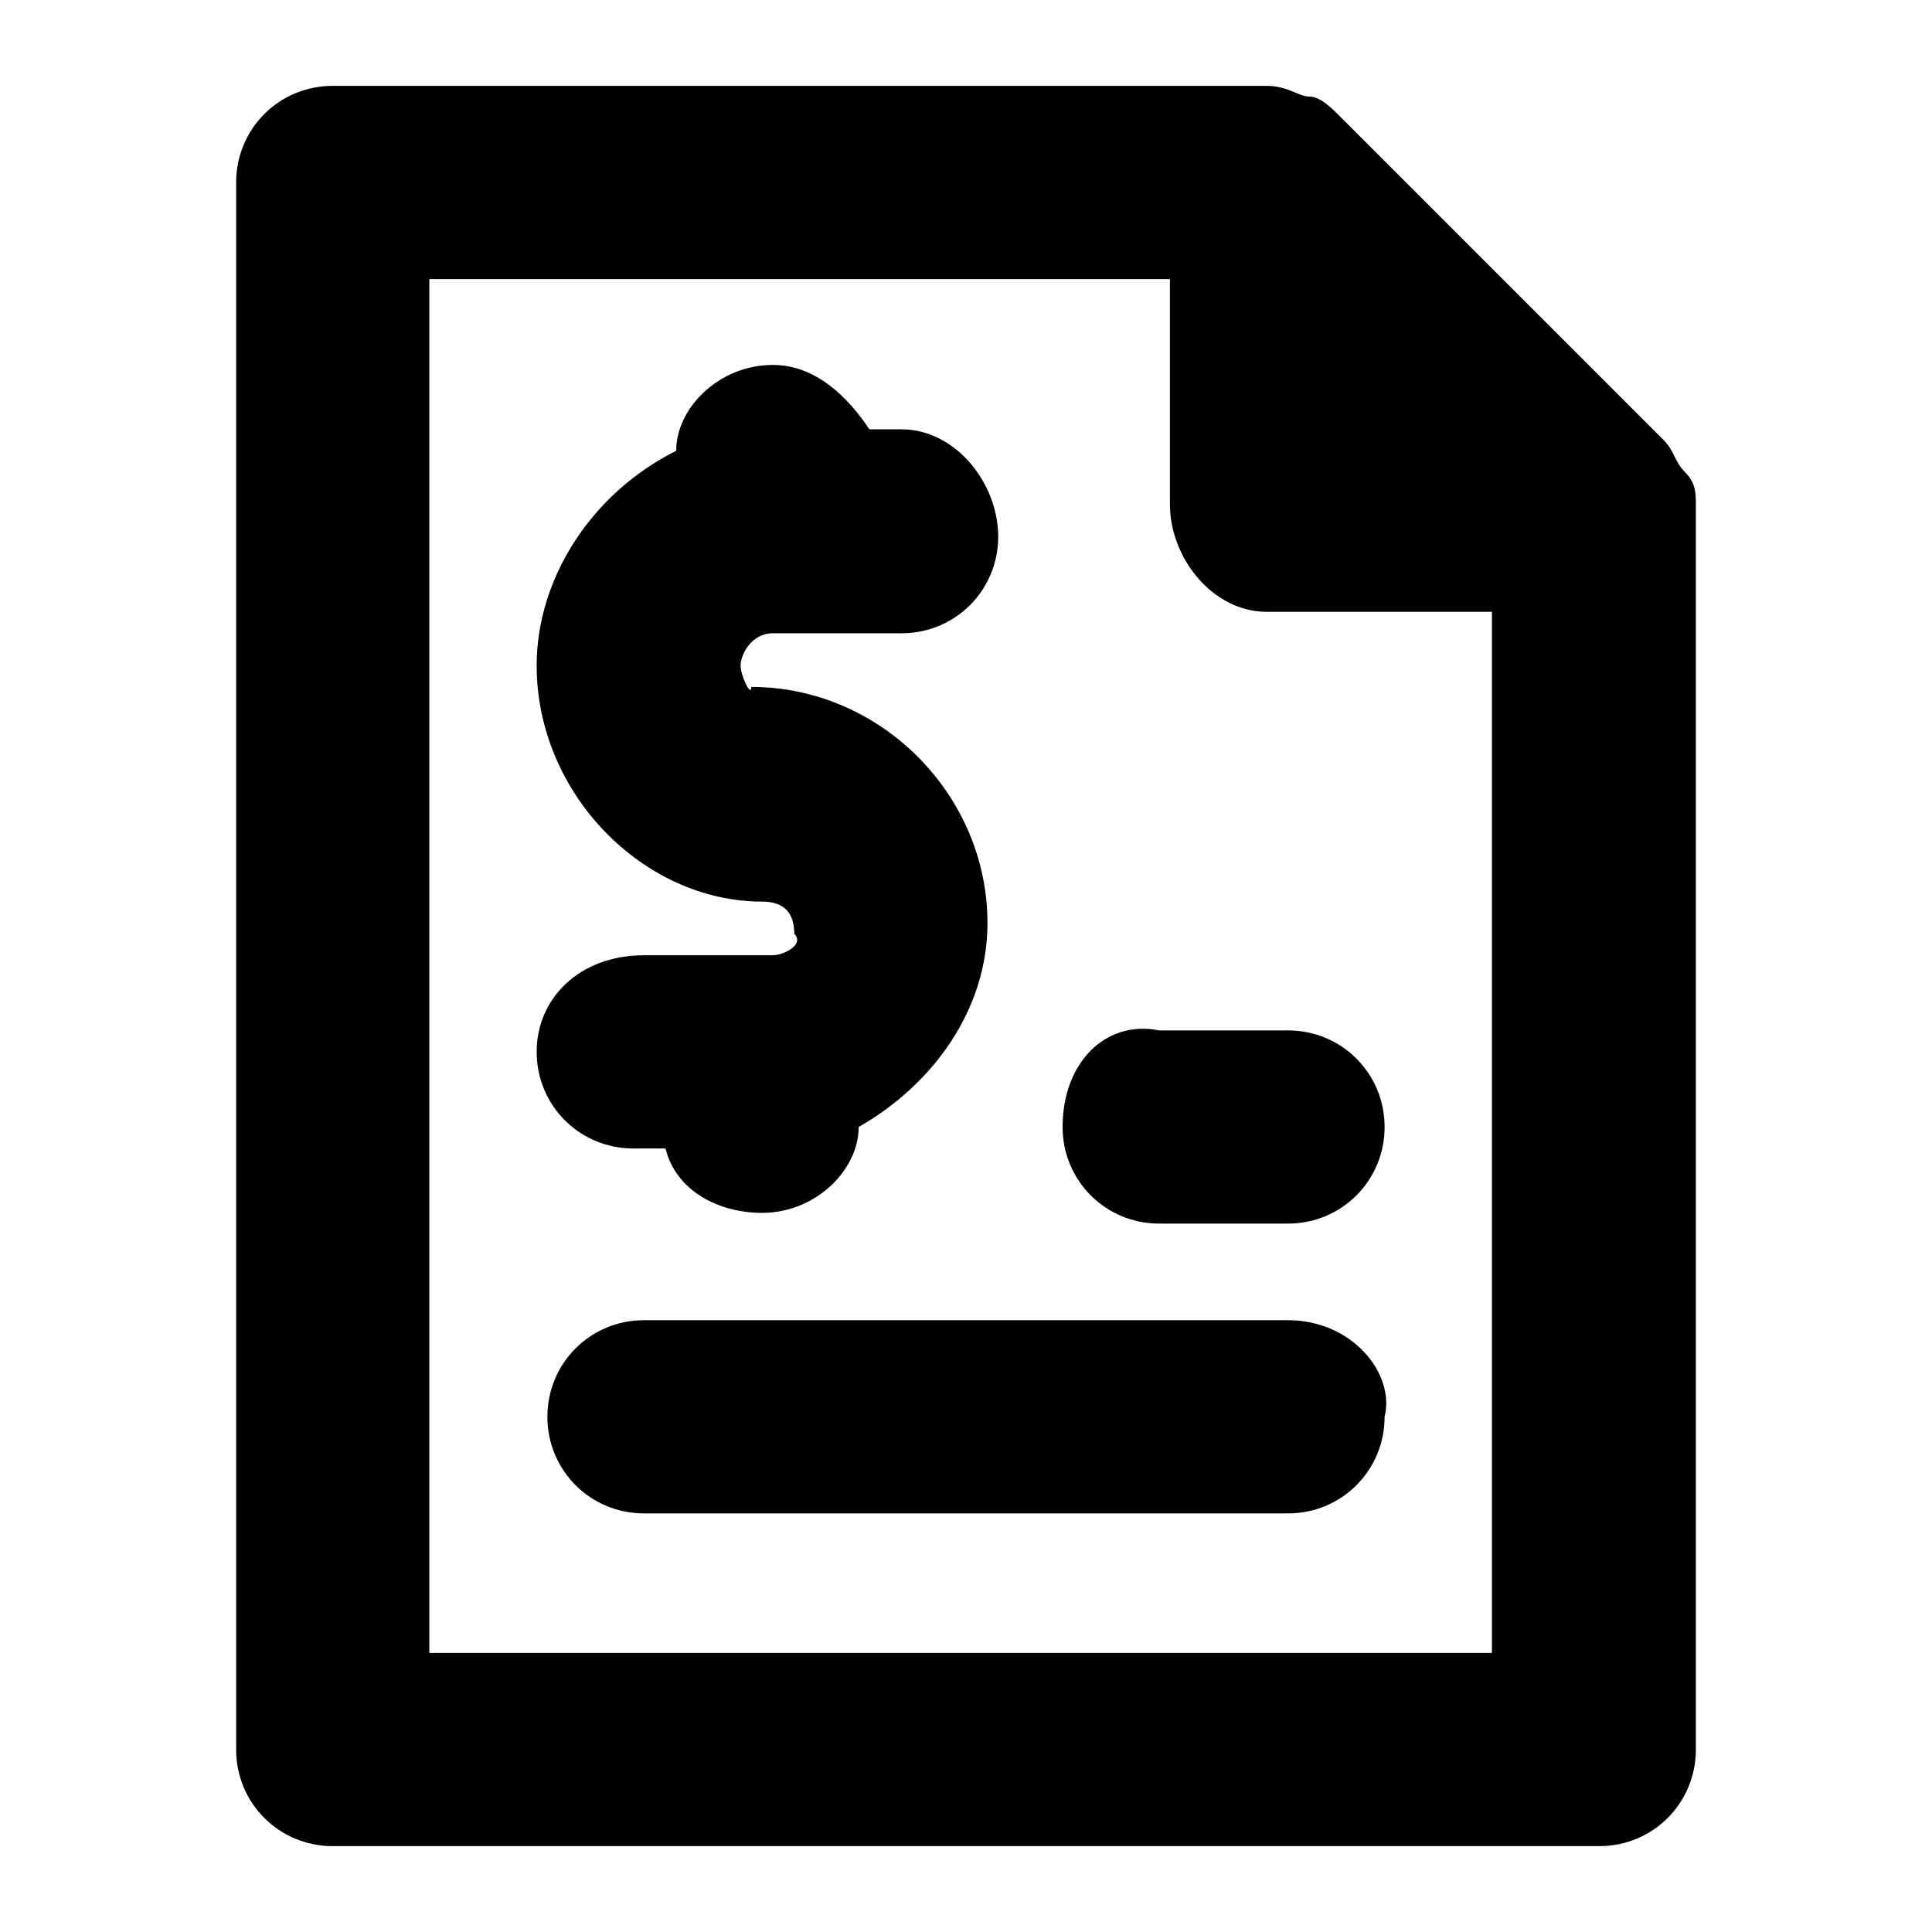 <?xml version="1.0" encoding="utf-8"?>
<!-- Generator: Adobe Illustrator 22.1.0, SVG Export Plug-In . SVG Version: 6.00 Build 0)  -->
<svg version="1.1" id="Layer_1" xmlns="http://www.w3.org/2000/svg" xmlns:xlink="http://www.w3.org/1999/xlink" x="0px" y="0px"
	 viewBox="0 0 18 18" style="enable-background:new 0 0 18 18;" xml:space="preserve">
<title>cart</title>
<g>
	<path d="M7.2,8.9H6C5.4,8.9,5,9.3,5,9.8c0,0.5,0.4,0.9,0.9,0.9h0.3c0.1,0.4,0.5,0.6,0.9,0.6c0.5,0,0.9-0.4,0.9-0.8
		c0.7-0.4,1.2-1.1,1.2-1.9c0-1.2-1-2.2-2.2-2.2C7,6.5,6.9,6.3,6.9,6.2S7,5.9,7.2,5.9h1.2c0.5,0,0.9-0.4,0.9-0.9S8.9,4,8.4,4H8.1
		C7.9,3.7,7.6,3.4,7.2,3.4c-0.5,0-0.9,0.4-0.9,0.8C5.5,4.6,5,5.4,5,6.2c0,1.2,1,2.2,2.1,2.2c0.2,0,0.3,0.1,0.3,0.3
		C7.5,8.8,7.3,8.9,7.2,8.9z"/>
	<path d="M15.7,4.4L15.7,4.4c-0.1-0.1-0.1-0.2-0.2-0.3l-3-3c-0.1-0.1-0.2-0.2-0.3-0.2c-0.1,0-0.2-0.1-0.4-0.1H3.1
		c-0.5,0-0.9,0.4-0.9,0.9v14.6c0,0.5,0.4,0.9,0.9,0.9h11.8c0.5,0,0.9-0.4,0.9-0.9V4.7C15.8,4.6,15.8,4.5,15.7,4.4z M11.8,5.7h2.1
		v9.7H4V2.6h6.9v2.1C10.9,5.2,11.3,5.7,11.8,5.7z"/>
	<path d="M9.9,10.5c0,0.5,0.4,0.9,0.9,0.9H12c0.5,0,0.9-0.4,0.9-0.9c0-0.5-0.4-0.9-0.9-0.9h-1.2C10.3,9.5,9.9,9.9,9.9,10.5z"/>
	<path d="M12,12.3H6c-0.5,0-0.9,0.4-0.9,0.9c0,0.5,0.4,0.9,0.9,0.9H12c0.5,0,0.9-0.4,0.9-0.9C13,12.8,12.6,12.3,12,12.3z"/>
</g>
</svg>
